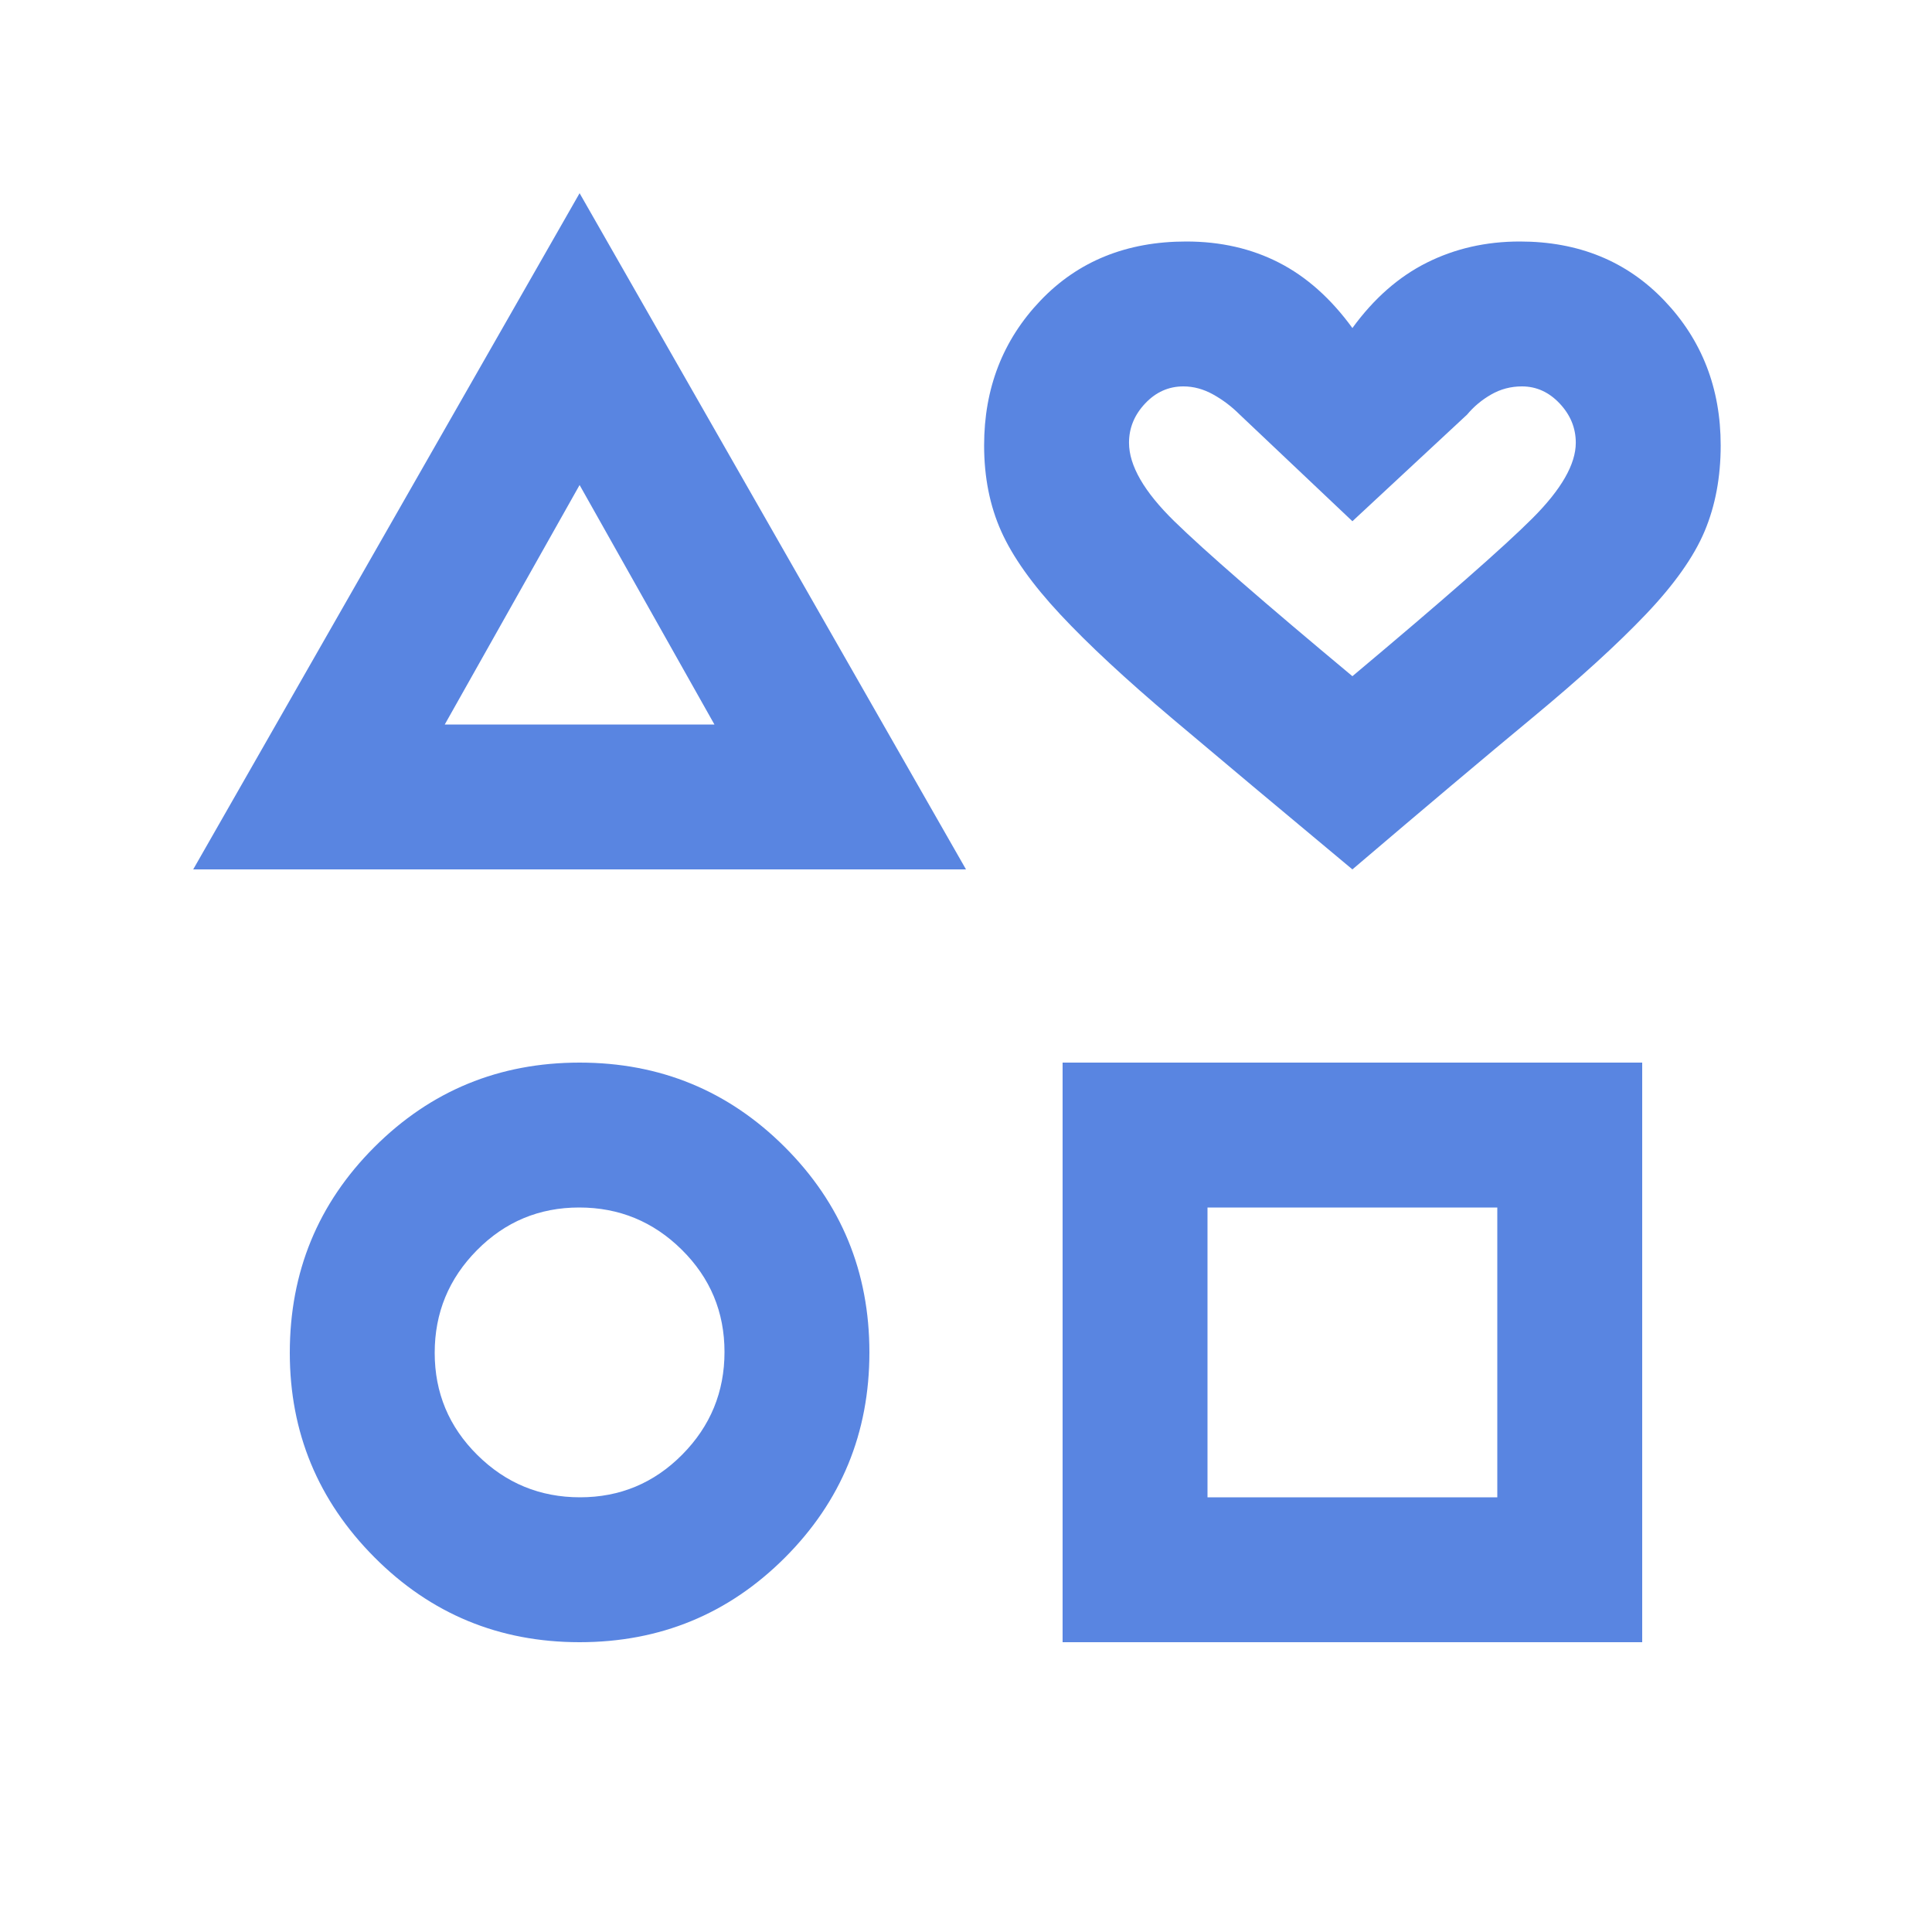 <svg xmlns="http://www.w3.org/2000/svg" height="20px" viewBox="0 -960 960 960" width="20px" fill="#5985E1"><path d="m96-528 192-336 192 336H96Zm192 384q-60 0-102-42.24t-42-101.55Q144-348 186-390q42-42 102-42t102 42q42 42 42 102t-42 102q-42 42-102 42Zm.21-72Q318-216 339-237.21t21-51Q360-318 338.79-339t-51-21Q258-360 237-338.79t-21 51Q216-258 237.21-237t51 21ZM221-600h134l-67-119-67 119Zm307 456v-288h288v288H528Zm72-72h144v-144H600v144Zm72-312q-54-45-89.06-74.59-35.05-29.58-56-52Q506-677 497.5-696q-8.5-19-8.5-42.67 0-42.62 28-71.97Q545-840 589.46-840q25.54 0 46.04 10.5T672-797q16-22 37-32.5t46.18-10.5Q799-840 827-810.64q28 29.35 28 71.97 0 23.67-8 42.67t-29.13 41.2q-21.13 22.2-56.5 51.5Q726-574 672-528Zm0-96q68-57 89.5-78.5T783-740q0-11-8-19.5t-18.74-8.5q-8.26 0-15.26 4t-12 10l-57 53-56-53q-6-6-13.21-10-7.2-4-14.79-4-11 0-19 8.5t-8 19.5q0 17 22.5 39t88.5 77Zm0-77Zm-383 48Zm0 362Zm382 0Z"/></svg>